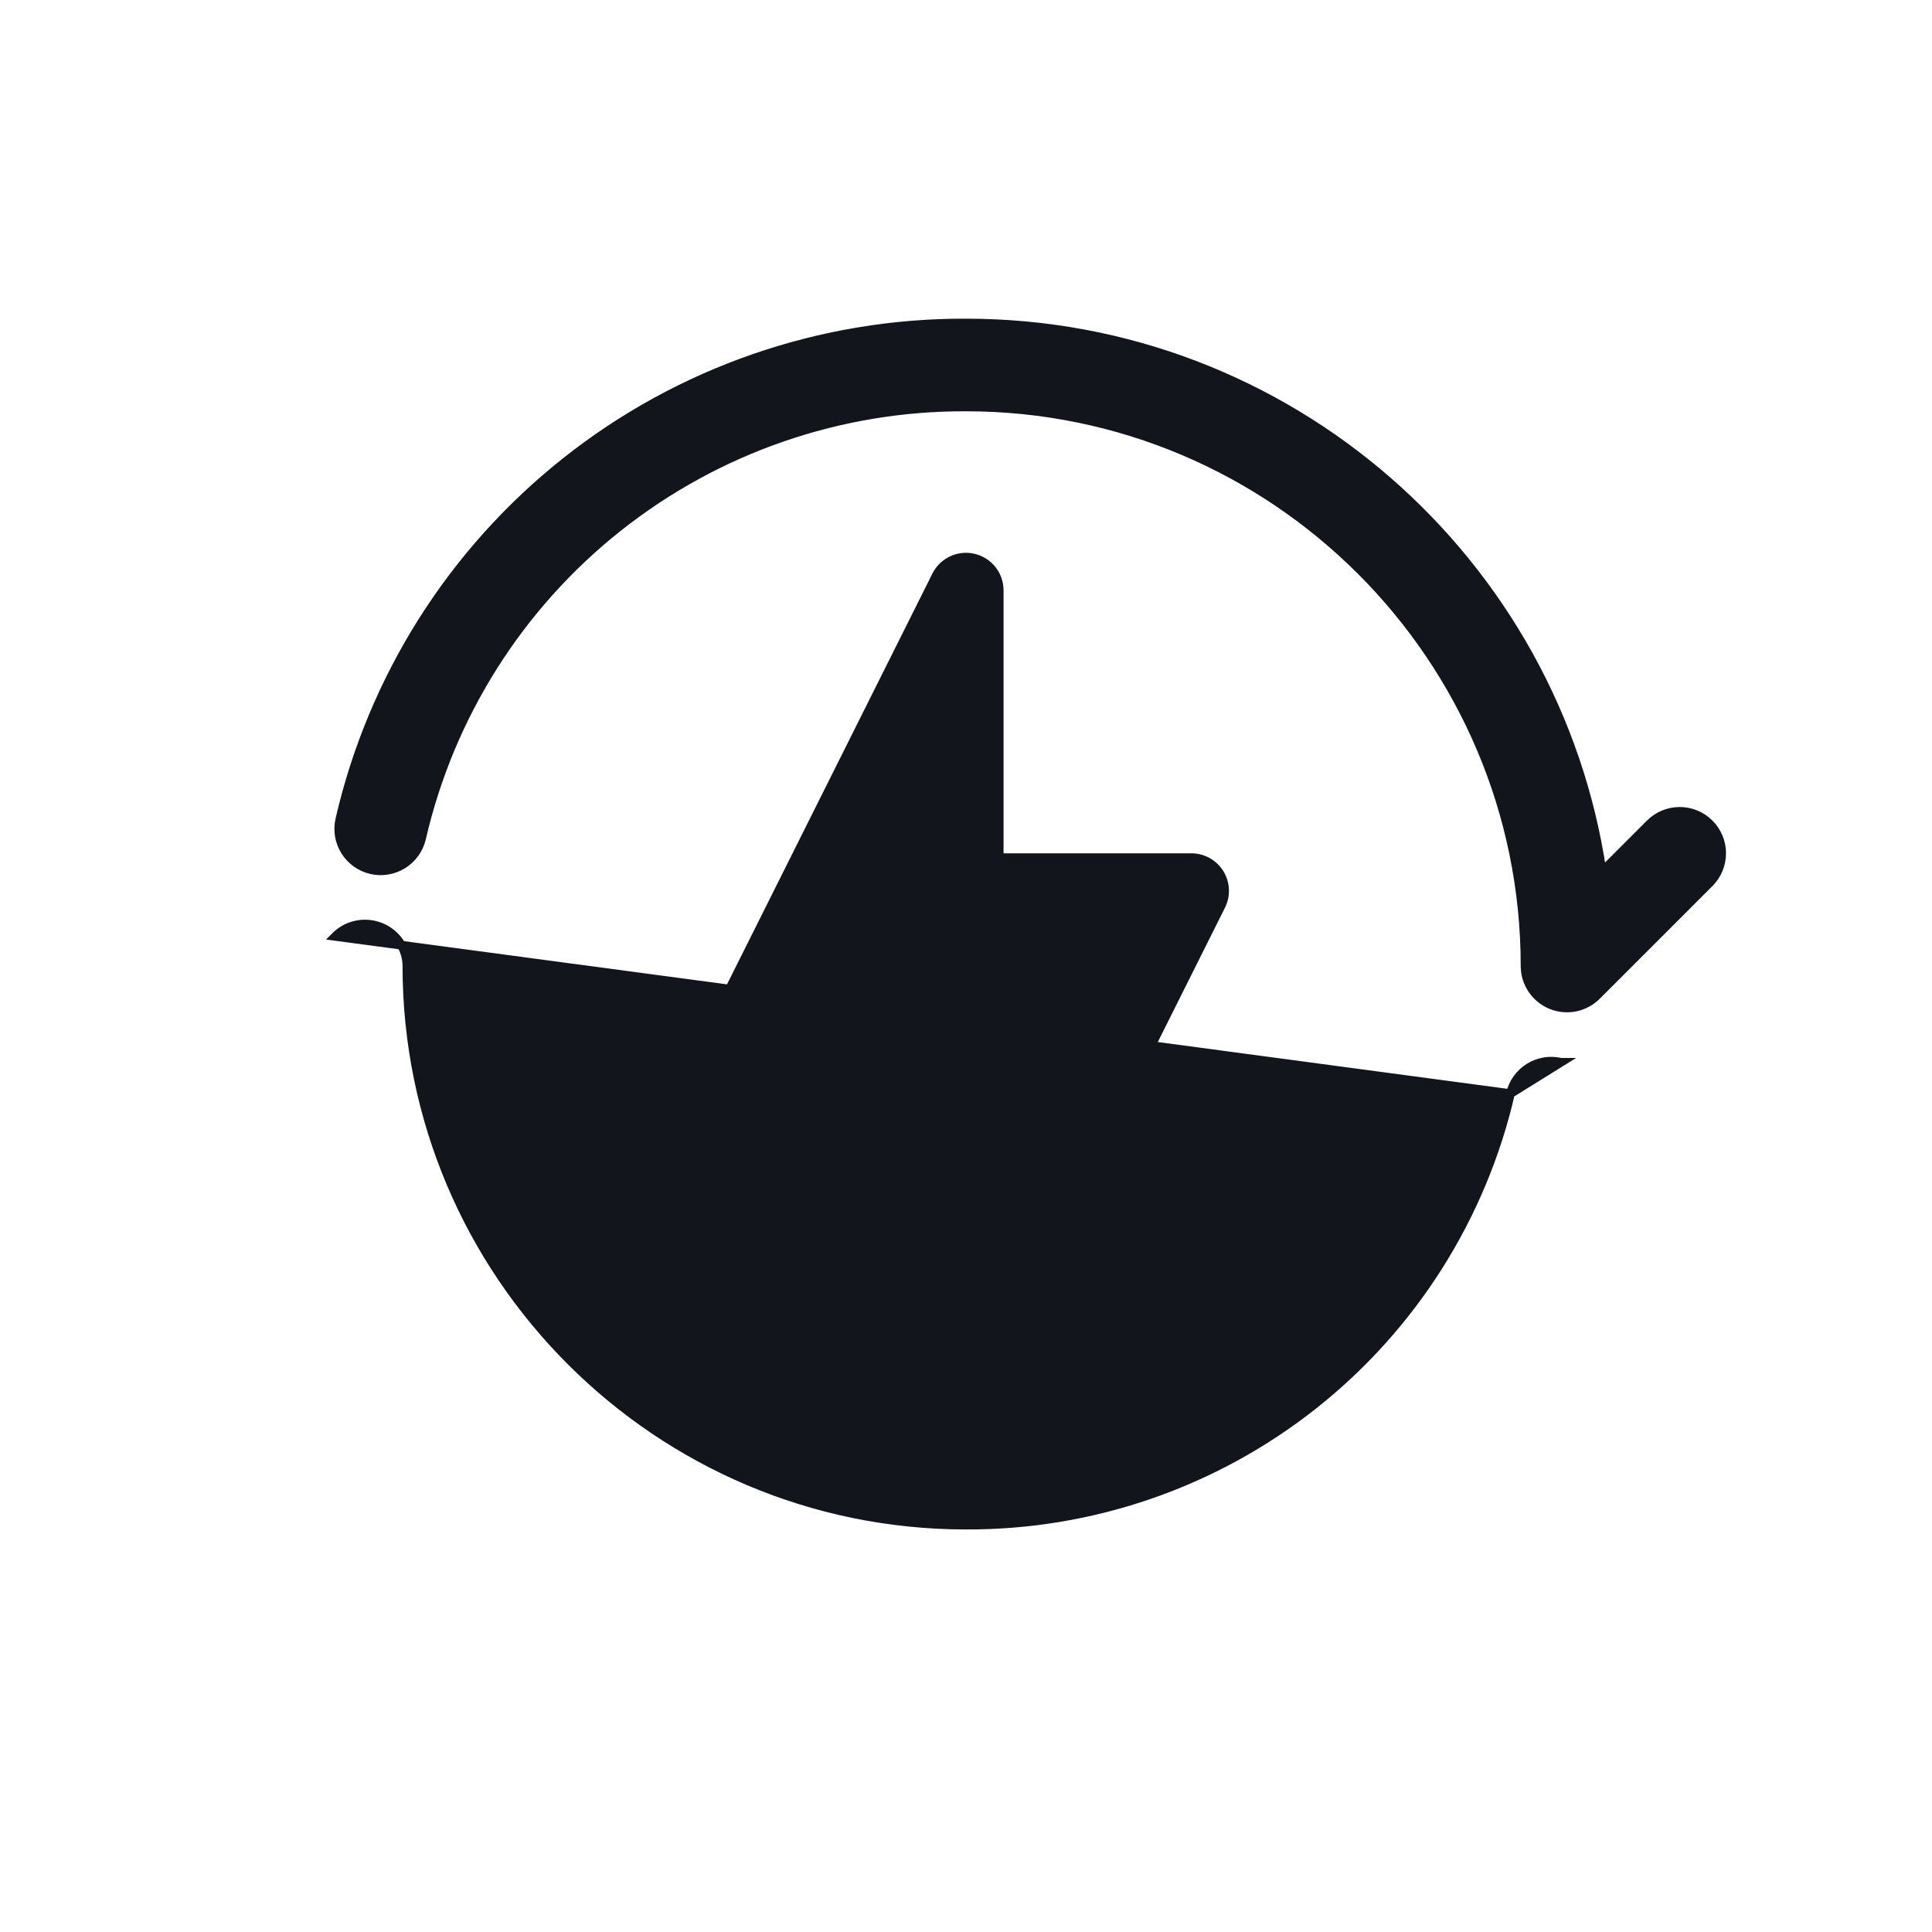 <svg width="221" height="221" viewBox="0 0 221 221" fill="none" xmlns="http://www.w3.org/2000/svg">
<path d="M111.489 63.35C110.546 63.126 109.556 63.228 108.679 63.638C107.802 64.048 107.089 64.743 106.657 65.609L80.875 117.172C80.548 117.827 80.393 118.555 80.426 119.287C80.459 120.018 80.679 120.73 81.064 121.353C81.449 121.976 81.987 122.49 82.626 122.847C83.266 123.203 83.987 123.391 84.719 123.391H106.203V153.469C106.203 154.437 106.53 155.376 107.131 156.135C107.732 156.894 108.571 157.428 109.513 157.651C110.455 157.873 111.445 157.771 112.322 157.361C113.198 156.95 113.911 156.256 114.344 155.391L140.125 103.828C140.453 103.173 140.607 102.445 140.574 101.713C140.541 100.981 140.322 100.27 139.937 99.647C139.552 99.024 139.014 98.51 138.374 98.153C137.734 97.796 137.014 97.609 136.281 97.609H114.797V67.531C114.797 66.563 114.471 65.624 113.87 64.865C113.27 64.106 112.43 63.572 111.489 63.35Z" fill="#12161C"/>
<path d="M195.532 94.218C195.087 93.772 194.558 93.419 193.976 93.178C193.394 92.937 192.77 92.813 192.14 92.813C191.511 92.813 190.887 92.937 190.305 93.178C189.723 93.419 189.194 93.772 188.749 94.218L183.258 99.709C178.023 64.251 147.391 36.954 110.501 36.953C93.894 36.889 77.758 42.474 64.744 52.789C51.729 63.105 42.607 77.539 38.877 93.722C38.589 94.96 38.803 96.263 39.474 97.343C40.146 98.424 41.219 99.193 42.458 99.482C43.696 99.771 44.999 99.556 46.08 98.885C47.16 98.214 47.929 97.141 48.218 95.902L48.219 95.901C51.463 81.83 59.395 69.281 70.712 60.313C82.029 51.345 96.059 46.49 110.498 46.547H110.5C145.763 46.547 174.453 75.237 174.453 110.5C174.453 111.449 174.734 112.376 175.261 113.165C175.788 113.954 176.538 114.569 177.414 114.932C178.291 115.295 179.255 115.39 180.186 115.204C181.116 115.019 181.971 114.562 182.641 113.891L195.532 101.001C195.978 100.556 196.331 100.027 196.572 99.445C196.813 98.863 196.937 98.239 196.937 97.609C196.937 96.98 196.813 96.356 196.572 95.774C196.331 95.192 195.978 94.663 195.532 94.218ZM195.532 94.218L195.179 94.572L195.532 94.218C195.532 94.218 195.532 94.218 195.532 94.218Z" fill="#12161C" stroke="#12161C"/>
<path d="M172.781 125.1L172.782 125.099C172.924 124.485 173.185 123.905 173.552 123.392C173.919 122.879 174.384 122.444 174.919 122.112C175.455 121.779 176.051 121.555 176.673 121.454C177.295 121.352 177.93 121.374 178.544 121.519C178.544 121.519 178.544 121.519 178.545 121.519L172.781 125.1ZM172.781 125.1C169.536 139.17 161.604 151.718 150.288 160.686C138.971 169.655 124.942 174.509 110.502 174.453H110.5C75.237 174.453 46.547 145.763 46.547 110.5C46.547 109.551 46.266 108.624 45.739 107.835C45.212 107.046 44.463 106.432 43.586 106.069C42.71 105.706 41.745 105.611 40.815 105.796C39.884 105.981 39.03 106.438 38.359 107.109L172.781 125.1Z" fill="#12161C" stroke="#12161C"/>
</svg>
